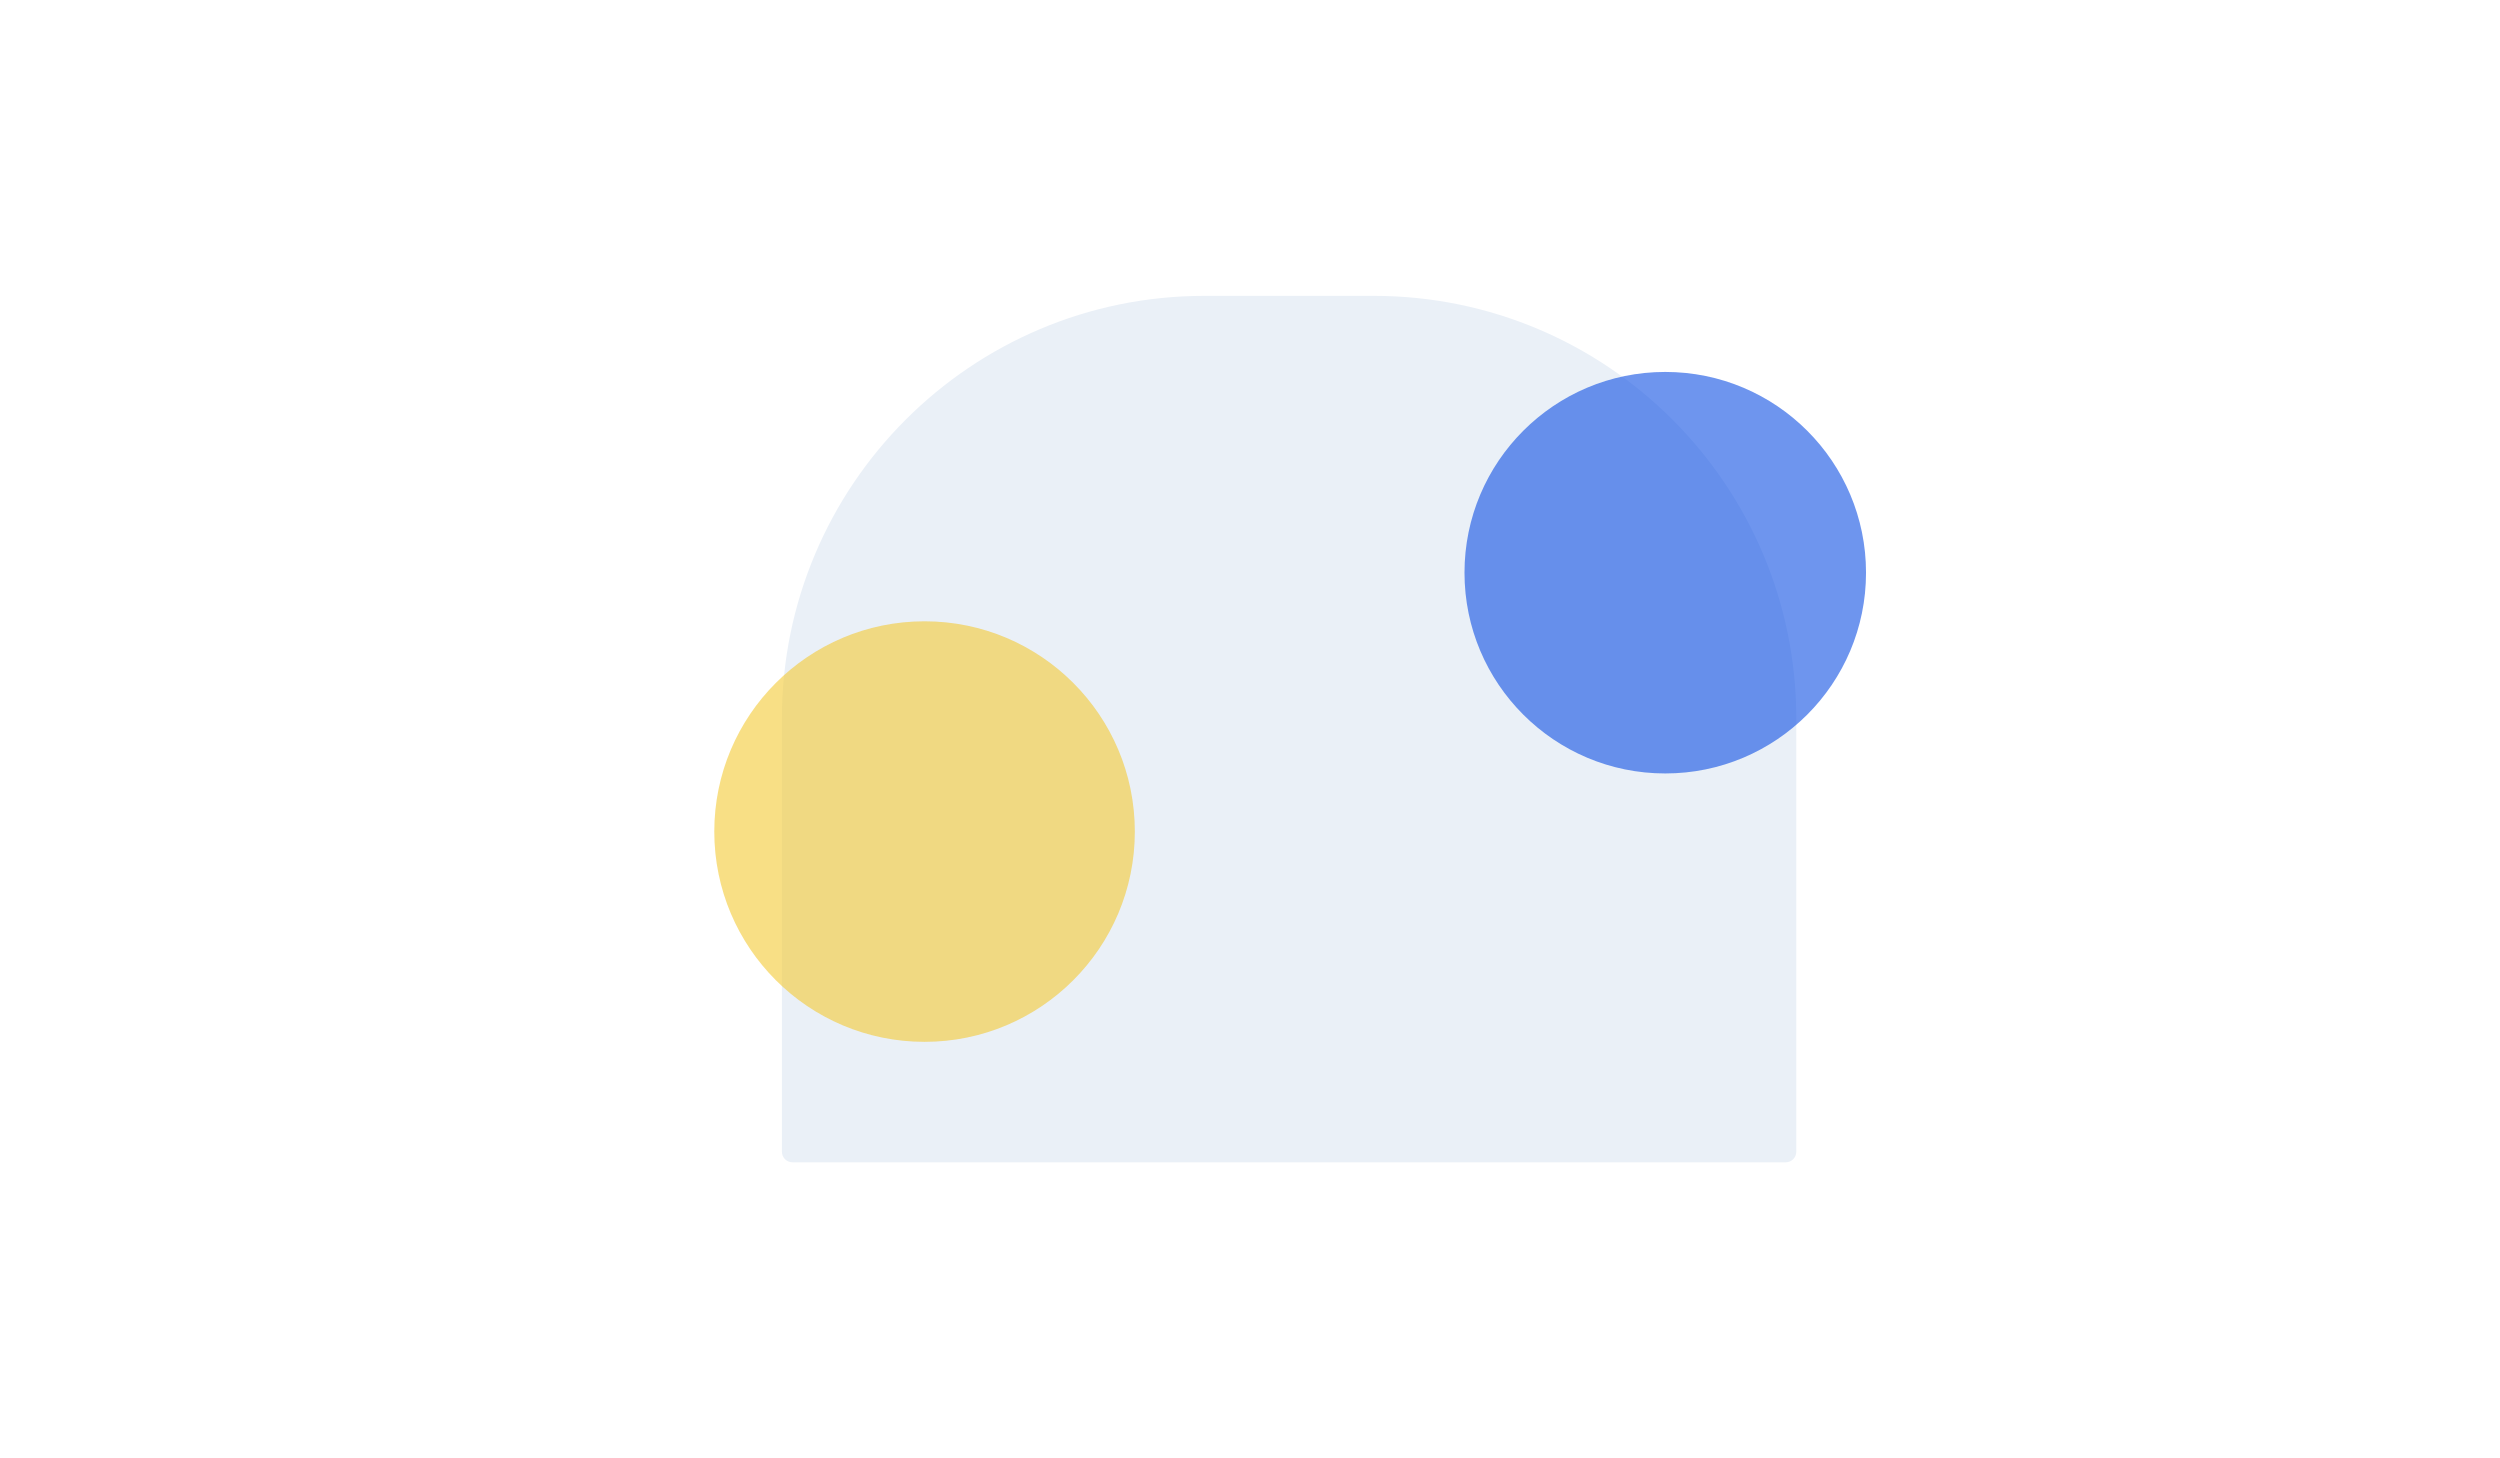 <svg width="1183" height="690" viewBox="0 0 1183 690" fill="none" xmlns="http://www.w3.org/2000/svg">
<path d="M370 340C370 229.543 459.543 140 570 140H650C760.457 140 850 229.543 850 340V545C850 547.761 847.761 550 845 550H375C372.239 550 370 547.761 370 545V340Z" fill="#EAF0F7"/>
<g opacity="0.6" filter="url(#filter0_f_387_36469)">
<circle cx="437.5" cy="393.5" r="99.5" fill="#F3C934"/>
</g>
<g opacity="0.6" filter="url(#filter1_f_387_36469)">
<circle cx="788" cy="271" r="95" fill="#0D4EE3"/>
</g>
<defs>
<filter id="filter0_f_387_36469" x="-162" y="-206" width="1199" height="1199" filterUnits="userSpaceOnUse" color-interpolation-filters="sRGB">
<feFlood flood-opacity="0" result="BackgroundImageFix"/>
<feBlend mode="normal" in="SourceGraphic" in2="BackgroundImageFix" result="shape"/>
<feGaussianBlur stdDeviation="250" result="effect1_foregroundBlur_387_36469"/>
</filter>
<filter id="filter1_f_387_36469" x="393" y="-124" width="790" height="790" filterUnits="userSpaceOnUse" color-interpolation-filters="sRGB">
<feFlood flood-opacity="0" result="BackgroundImageFix"/>
<feBlend mode="normal" in="SourceGraphic" in2="BackgroundImageFix" result="shape"/>
<feGaussianBlur stdDeviation="150" result="effect1_foregroundBlur_387_36469"/>
</filter>
</defs>
</svg>
